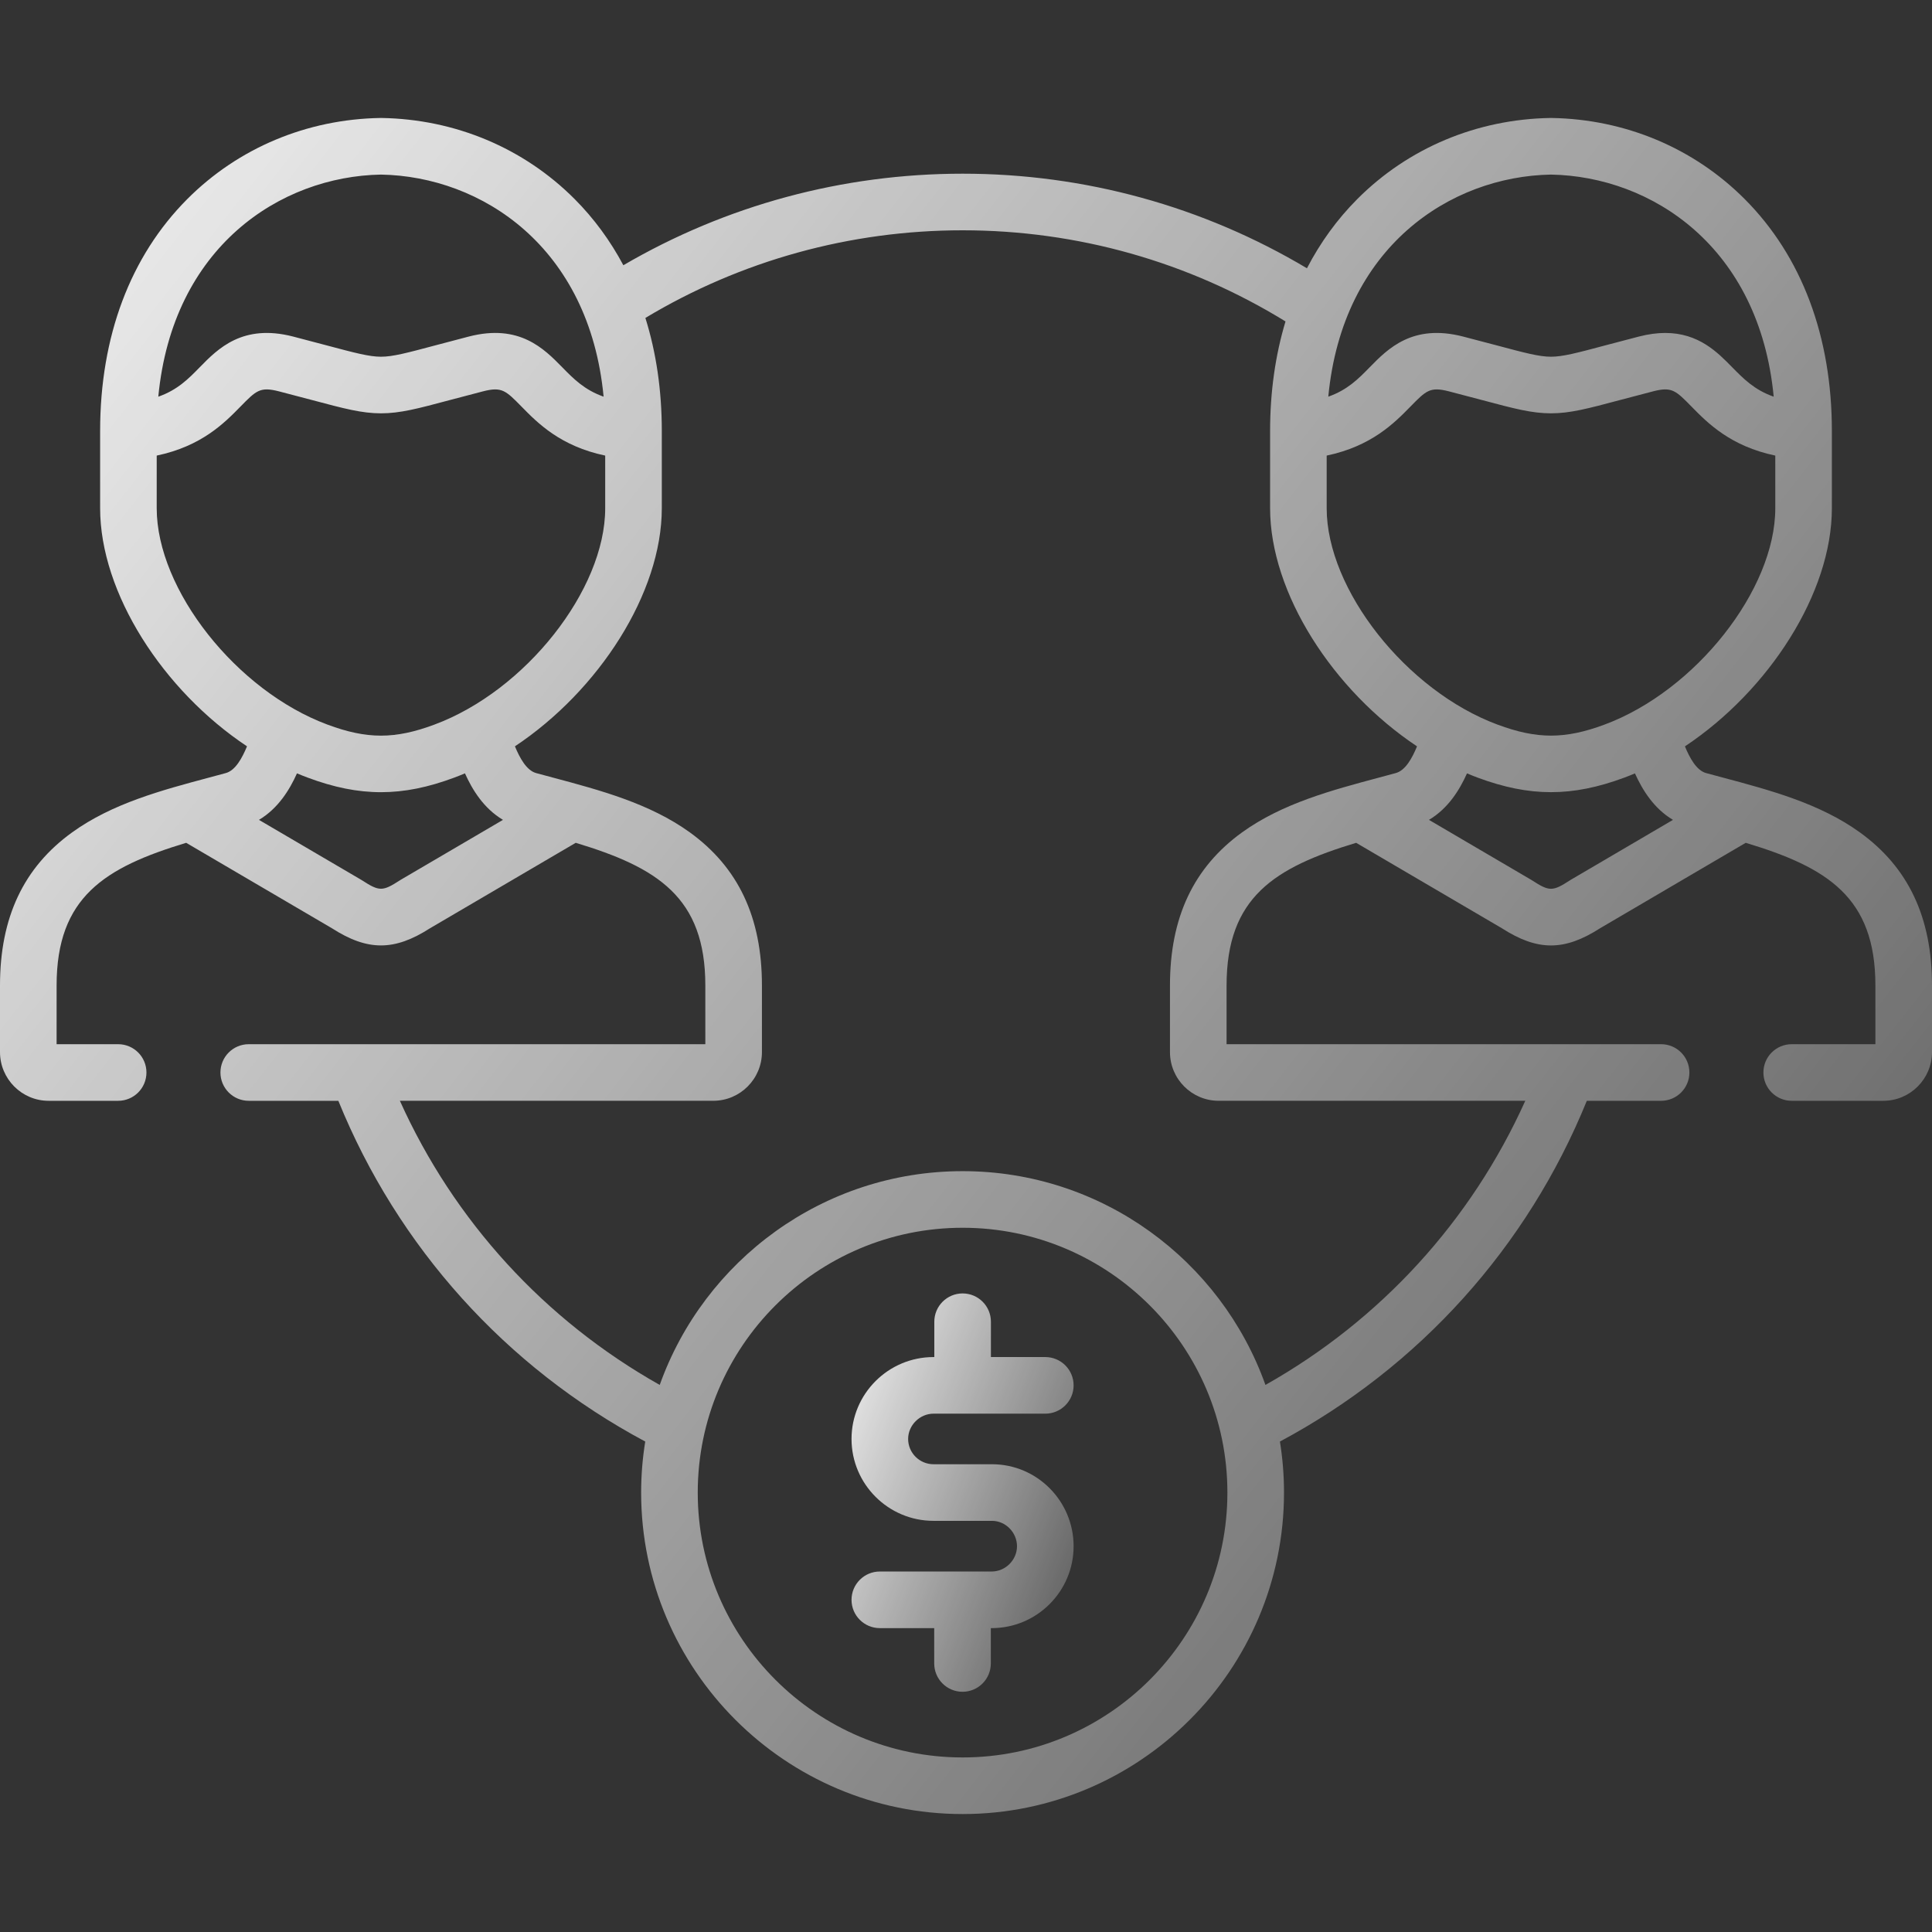 <svg width="80" height="80" viewBox="0 0 80 80" fill="none" xmlns="http://www.w3.org/2000/svg">
<rect x="0" y="0" width="80" height="80" fill="#333333" stroke="none"/>
<g clip-path="url(#clip0)">
<path d="M38.656 58.537H43.284C43.931 58.537 44.456 58.012 44.456 57.365C44.456 56.718 43.931 56.193 43.284 56.193H41.032V54.73C41.032 54.082 40.507 53.558 39.86 53.558C39.213 53.558 38.688 54.082 38.688 54.73V56.193H38.656C36.783 56.193 35.26 57.714 35.26 59.584C35.26 61.454 36.783 62.975 38.656 62.975H41.078C41.639 62.975 42.112 63.456 42.112 64.026C42.112 64.594 41.633 65.073 41.065 65.073H36.432C35.785 65.073 35.26 65.598 35.26 66.245C35.26 66.893 35.785 67.417 36.432 67.417H38.684V68.881C38.684 69.528 39.209 70.053 39.856 70.053C40.503 70.053 41.028 69.528 41.028 68.881V67.417H41.065C42.935 67.417 44.456 65.896 44.456 64.026C44.456 62.154 42.941 60.631 41.078 60.631H38.656C38.076 60.631 37.604 60.161 37.604 59.584C37.604 59.016 38.086 58.537 38.656 58.537Z" fill="url(#paint0_linear)"/>
<path d="M77.01 34.465C75.35 33.268 73.303 32.722 71.323 32.193C71.096 32.132 70.869 32.072 70.647 32.012C70.248 31.902 69.97 31.391 69.769 30.906C73.249 28.59 75.854 24.556 75.854 21.045V17.847C75.854 13.932 74.606 10.611 72.243 8.242C70.132 6.126 67.289 4.934 64.24 4.885C64.227 4.885 64.215 4.885 64.202 4.885C61.154 4.934 58.313 6.126 56.203 8.243C55.365 9.083 54.67 10.045 54.118 11.109C49.816 8.543 44.915 7.192 39.861 7.192C34.891 7.192 30.062 8.5 25.812 10.983C25.271 9.969 24.599 9.05 23.795 8.243C21.685 6.127 18.843 4.934 15.794 4.885C15.781 4.885 15.769 4.885 15.756 4.885C12.707 4.934 9.865 6.127 7.755 8.243C5.394 10.611 4.146 13.932 4.146 17.847V21.045C4.146 24.556 6.749 28.59 10.228 30.904C10.026 31.39 9.749 31.902 9.35 32.011C9.125 32.072 8.899 32.133 8.671 32.194C6.692 32.722 4.647 33.269 2.988 34.466C0.977 35.916 0 37.99 0 40.804V43.564C0 44.676 0.903 45.582 2.013 45.582H4.892C5.54 45.582 6.064 45.057 6.064 44.41C6.064 43.762 5.54 43.238 4.892 43.238H2.344V40.804C2.344 37.147 4.337 35.918 7.709 34.899L13.744 38.437C14.483 38.911 15.129 39.148 15.775 39.148C16.421 39.148 17.067 38.911 17.806 38.437L23.84 34.899C27.213 35.918 29.206 37.147 29.206 40.804V43.238H10.3C9.653 43.238 9.128 43.762 9.128 44.41C9.128 45.057 9.653 45.582 10.3 45.582H14.01C16.473 51.642 20.942 56.604 26.718 59.691C26.607 60.379 26.548 61.084 26.548 61.803C26.548 69.144 32.52 75.116 39.86 75.116C47.198 75.116 53.168 69.144 53.168 61.803C53.168 61.084 53.109 60.379 52.999 59.691C58.774 56.604 63.244 51.642 65.707 45.582H68.783C69.43 45.582 69.954 45.057 69.954 44.41C69.954 43.762 69.43 43.238 68.783 43.238H50.79V40.804C50.79 37.147 52.783 35.918 56.155 34.899L62.19 38.437C62.929 38.911 63.576 39.149 64.223 39.149C64.87 39.149 65.517 38.911 66.257 38.436L72.287 34.899C75.662 35.917 77.656 37.147 77.656 40.804V43.238H74.191C73.544 43.238 73.019 43.762 73.019 44.41C73.019 45.057 73.544 45.582 74.191 45.582H77.982C79.095 45.582 80 44.676 80 43.564V40.804C80 37.989 79.022 35.915 77.01 34.465ZM64.221 7.229C68.392 7.304 72.853 10.22 73.445 16.426C72.647 16.146 72.194 15.683 71.722 15.203C71.119 14.587 70.335 13.787 68.956 13.787C68.628 13.787 68.267 13.832 67.867 13.935C67.33 14.073 66.873 14.195 66.476 14.3C65.301 14.614 64.71 14.771 64.221 14.771C63.736 14.771 63.147 14.614 61.974 14.301C61.577 14.196 61.118 14.074 60.58 13.935C58.49 13.397 57.468 14.441 56.721 15.203C56.251 15.684 55.798 16.145 55.002 16.425C55.592 10.22 60.051 7.304 64.221 7.229ZM54.935 18.865C56.791 18.476 57.738 17.515 58.396 16.843C59.059 16.165 59.217 16.005 59.996 16.205C60.527 16.342 60.979 16.462 61.37 16.566C62.698 16.92 63.429 17.115 64.221 17.115C65.017 17.115 65.75 16.919 67.079 16.565C67.47 16.461 67.921 16.341 68.451 16.205C69.227 16.004 69.385 16.166 70.049 16.843C70.707 17.515 71.655 18.476 73.511 18.865V21.045C73.511 24.42 70.204 28.607 66.435 30.006C64.802 30.612 63.644 30.612 62.011 30.005C58.242 28.608 54.935 24.421 54.935 21.045V18.865ZM15.775 7.229C19.944 7.304 24.403 10.22 24.994 16.425C24.199 16.145 23.747 15.684 23.277 15.204C22.529 14.441 21.506 13.396 19.416 13.935C18.874 14.075 18.413 14.197 18.014 14.304C16.848 14.615 16.262 14.771 15.775 14.771C15.289 14.771 14.701 14.614 13.528 14.302C13.131 14.196 12.672 14.074 12.134 13.935C10.044 13.397 9.021 14.441 8.275 15.203C7.805 15.684 7.352 16.146 6.555 16.426C7.146 10.22 11.605 7.304 15.775 7.229ZM6.489 21.045V18.865C8.345 18.476 9.292 17.515 9.95 16.843C10.613 16.165 10.771 16.005 11.55 16.205C12.081 16.342 12.533 16.462 12.925 16.566C14.252 16.92 14.982 17.115 15.775 17.115C16.569 17.115 17.297 16.921 18.618 16.568C19.011 16.464 19.465 16.343 20 16.205C20.779 16.005 20.938 16.166 21.603 16.844C22.261 17.516 23.207 18.476 25.06 18.865V21.046C25.06 24.422 21.754 28.609 17.983 30.006C16.353 30.613 15.197 30.613 13.564 30.006C9.795 28.608 6.489 24.421 6.489 21.045ZM16.599 36.427C16.585 36.436 16.57 36.445 16.556 36.454C15.841 36.916 15.709 36.916 14.994 36.454C14.979 36.445 14.965 36.436 14.95 36.427L10.723 33.949C11.523 33.473 11.994 32.698 12.297 32.023C12.447 32.086 12.597 32.146 12.748 32.202C13.823 32.603 14.799 32.803 15.775 32.803C16.751 32.803 17.726 32.603 18.8 32.203C18.952 32.147 19.102 32.086 19.253 32.023C19.555 32.698 20.027 33.472 20.827 33.949L16.599 36.427ZM39.861 72.772C33.812 72.772 28.892 67.852 28.892 61.804C28.892 55.758 33.812 50.839 39.861 50.839C45.906 50.839 50.824 55.758 50.824 61.804C50.824 67.852 45.906 72.772 39.861 72.772ZM57.796 32.011C57.572 32.072 57.345 32.133 57.117 32.194C55.139 32.722 53.093 33.269 51.434 34.465C49.424 35.916 48.446 37.989 48.446 40.804V43.564C48.446 44.676 49.349 45.581 50.459 45.581H63.159C60.918 50.558 57.166 54.661 52.399 57.347C50.562 52.194 45.636 48.495 39.861 48.495C34.083 48.495 29.156 52.194 27.318 57.347C22.55 54.661 18.799 50.558 16.558 45.581H29.536C30.646 45.581 31.55 44.676 31.55 43.564V40.804C31.55 37.989 30.572 35.916 28.562 34.465C26.903 33.269 24.857 32.722 22.879 32.194C22.651 32.133 22.424 32.072 22.202 32.012C21.801 31.902 21.524 31.389 21.322 30.904C24.801 28.589 27.404 24.556 27.404 21.045V17.847C27.404 16.168 27.173 14.598 26.724 13.165C30.681 10.788 35.203 9.536 39.861 9.536C44.613 9.536 49.216 10.839 53.23 13.31C52.81 14.704 52.592 16.224 52.592 17.847V21.045C52.592 24.557 55.196 28.591 58.676 30.905C58.475 31.391 58.198 31.901 57.796 32.011ZM65.049 36.427C65.035 36.436 65.02 36.445 65.006 36.454C64.289 36.918 64.157 36.918 63.44 36.454C63.425 36.445 63.411 36.436 63.396 36.427L59.17 33.949C59.971 33.474 60.442 32.7 60.745 32.024C60.894 32.087 61.044 32.147 61.195 32.203C62.271 32.602 63.247 32.802 64.223 32.802C65.199 32.802 66.176 32.602 67.251 32.203C67.401 32.147 67.551 32.087 67.7 32.025C68.004 32.698 68.474 33.473 69.274 33.949L65.049 36.427Z" fill="url(#paint1_linear)"/>
</g>
<defs>
<linearGradient id="paint0_linear" x1="37.991" y1="43.369" x2="55.398" y2="50.045" gradientUnits="userSpaceOnUse">
<stop stop-color="white"/>
<stop offset="1" stop-color="white" stop-opacity="0"/>
</linearGradient>
<linearGradient id="paint1_linear" x1="23.755" y1="-38.493" x2="131.375" y2="45.84" gradientUnits="userSpaceOnUse">
<stop stop-color="white"/>
<stop offset="1" stop-color="white" stop-opacity="0"/>
</linearGradient>
<clipPath id="clip0">
<rect width="80" height="80" fill="white"/>
</clipPath>
</defs>
</svg>
